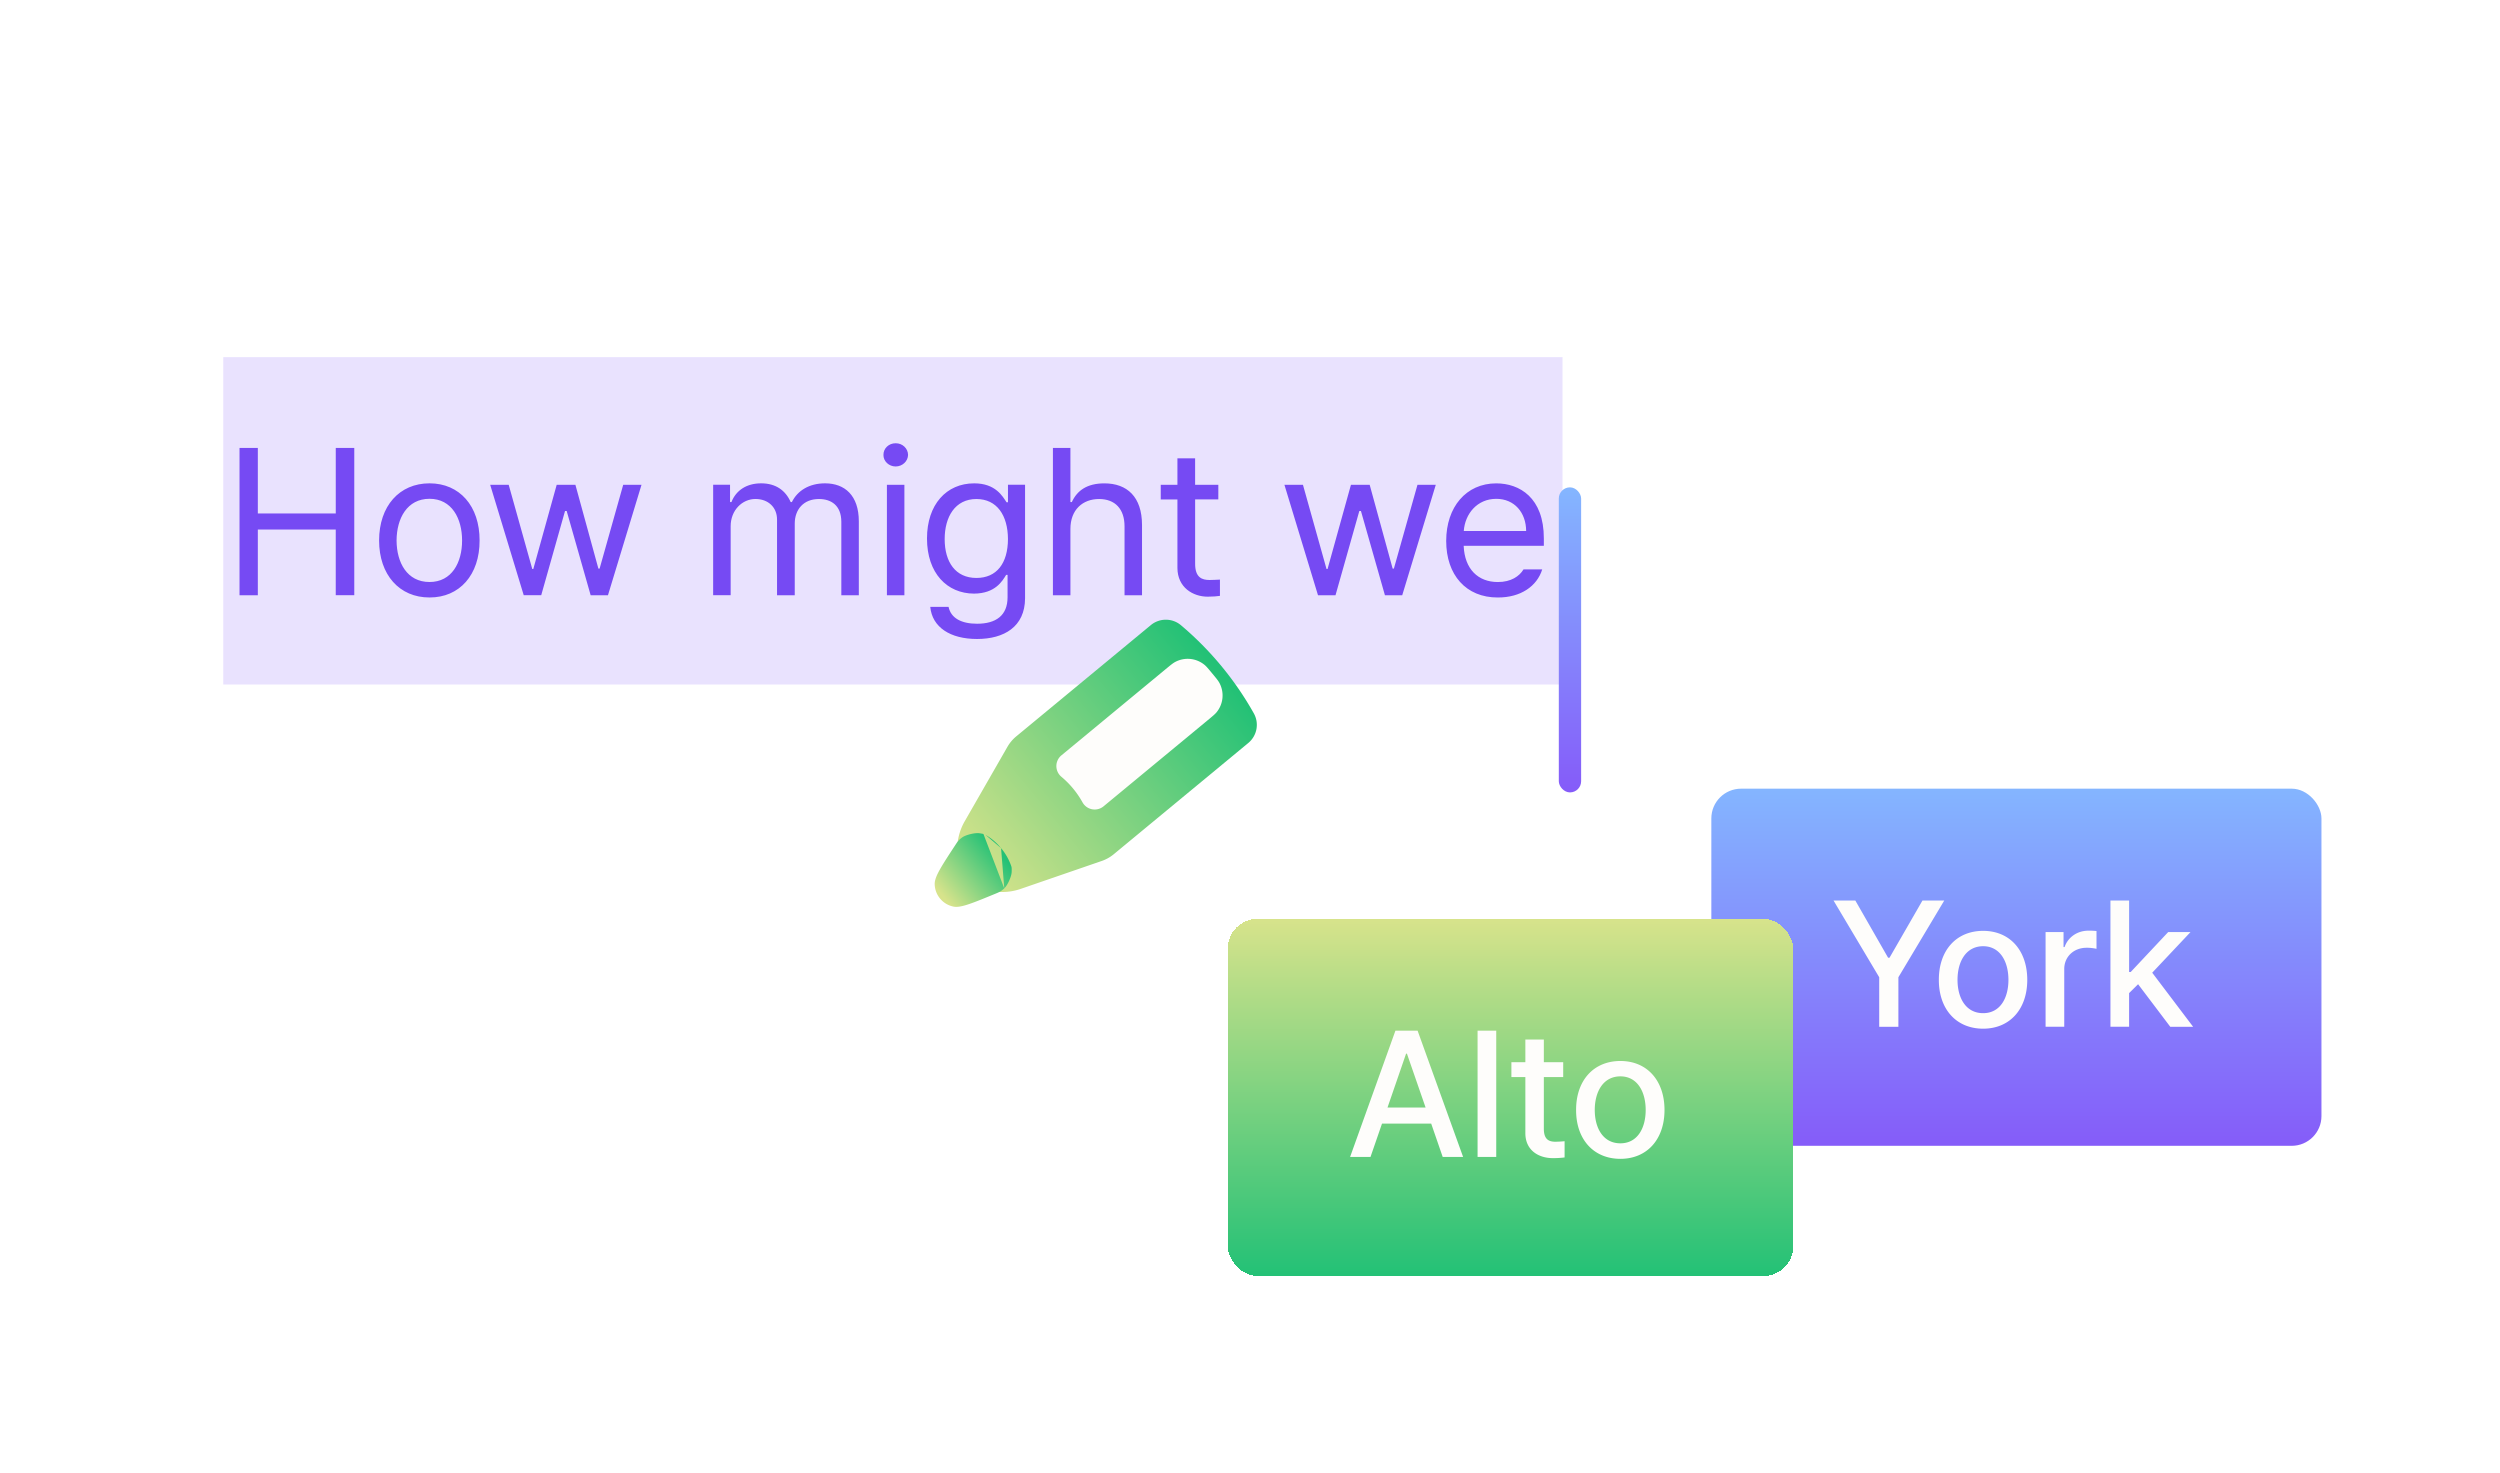 <svg xmlns="http://www.w3.org/2000/svg" fill="none" viewBox="0 0 168 99" stroke="inherit"><path fill="#A385FB" fill-opacity=".24" d="M15.002 24h90v22h-90z"/><path fill="#764AF3" d="M16.096 40h1.23v-4.416h5.236v4.415h1.245v-9.898h-1.244v4.402h-5.237v-4.402h-1.23zm12.77.15c2.016.007 3.37-1.524 3.362-3.828.007-2.318-1.346-3.842-3.363-3.842-2.023 0-3.39 1.524-3.39 3.842 0 2.303 1.367 3.835 3.39 3.828m-2.216-3.828c.007-1.477.705-2.803 2.215-2.803 1.497 0 2.188 1.326 2.188 2.803 0 1.483-.69 2.789-2.188 2.789-1.51 0-2.208-1.306-2.215-2.79m8.545 3.677h1.176l1.6-5.66h.11L39.692 40h1.163l2.255-7.423h-1.23l-1.586 5.633h-.082l-1.545-5.633H37.41l-1.572 5.66h-.069l-1.585-5.66H32.94zm12.729 0H49.1v-4.634c0-1.08.779-1.832 1.668-1.832.854 0 1.456.56 1.449 1.394V40h1.19v-4.826c.006-.943.594-1.64 1.626-1.64.814 0 1.497.423 1.504 1.517V40h1.176v-4.963c0-1.75-.95-2.557-2.27-2.557-1.066 0-1.852.492-2.228 1.258h-.082c-.349-.793-1.012-1.258-1.983-1.258-.97 0-1.688.465-1.996 1.258h-.095v-1.162h-1.135zM59.6 40h1.175v-7.423H59.6zm-.233-9.433c-.007.43.37.78.82.78.452 0 .828-.35.835-.78-.007-.438-.383-.786-.834-.78-.452-.006-.828.342-.82.78m6.29 12.373c1.81 0 3.219-.82 3.226-2.734v-7.63h-1.149v1.176h-.095c-.267-.396-.732-1.271-2.174-1.271-1.866 0-3.172 1.422-3.172 3.705 0 2.338 1.354 3.698 3.158 3.705 1.436-.007 1.907-.848 2.16-1.258h.096v1.504c0 1.224-.78 1.778-2.05 1.778-1.053 0-1.758-.376-1.915-1.135h-1.23c.13 1.374 1.346 2.16 3.144 2.16m-2.175-6.713c0-1.497.704-2.693 2.133-2.693 1.381 0 2.113 1.1 2.12 2.693-.007 1.634-.76 2.611-2.12 2.611-1.408 0-2.133-1.073-2.133-2.61m8.45-.684c0-1.285.82-2.01 1.927-2.01 1.067 0 1.71.664 1.71 1.833v4.634h1.175v-4.716c0-1.907-1.012-2.803-2.53-2.803-1.175 0-1.838.492-2.187 1.258h-.095V30.1h-1.176V40h1.176zm9.94-2.966h-1.56V30.8h-1.189v1.778h-1.121v.984h1.121v4.607c.007 1.313 1.046 1.928 2.037 1.928.349 0 .636-.027.82-.054v-1.094c-.17.007-.485.027-.697.027-.499 0-.977-.157-.97-1.107V33.56h1.558zm6.698 7.423h1.176l1.6-5.66h.11L93.067 40h1.163l2.255-7.423h-1.23l-1.586 5.633h-.082l-1.545-5.633h-1.258l-1.572 5.66h-.069l-1.585-5.66h-1.245zm12.086.15c1.532.008 2.632-.758 2.981-1.886h-1.258c-.274.458-.834.848-1.723.848-1.32 0-2.235-.861-2.297-2.434h5.387v-.492c.007-2.748-1.641-3.705-3.199-3.705-2.017 0-3.363 1.586-3.363 3.87 0 2.276 1.326 3.807 3.472 3.8m-2.29-4.47c.082-1.148.896-2.16 2.181-2.16 1.224 0 2.003.923 2.01 2.16z"/><g filter="url(#a)"><rect width="1.5" height="20.5" x="104.752" y="24.75" fill="url(#b)" stroke-width=".5" rx=".75"/><rect width="41" height="24" x="115.002" y="44.999" fill="url(#c)" rx="2"/><path fill="#FEFDFB" d="m123.213 52.515 3.07 5.156V61h1.289v-3.328l3.082-5.156h-1.465l-2.214 3.844h-.094l-2.203-3.844zm10.055 8.613c1.793 0 2.964-1.312 2.964-3.28 0-1.981-1.171-3.294-2.964-3.294-1.805 0-2.983 1.313-2.977 3.293-.006 1.969 1.172 3.281 2.977 3.281m-1.723-3.28c0-1.22.557-2.257 1.723-2.263 1.148.006 1.699 1.043 1.699 2.262 0 1.213-.551 2.238-1.699 2.238-1.166 0-1.723-1.025-1.723-2.238m5.918 3.151h1.254V57.12c0-.832.644-1.436 1.512-1.43.257-.006.55.047.656.07v-1.195a5 5 0 0 0-.528-.024c-.744-.005-1.382.422-1.617 1.102h-.07v-1.008h-1.207zm4.359 0h1.254v-2.261l.604-.598 2.162 2.86h1.535l-2.748-3.633 2.572-2.73h-1.5l-2.519 2.683h-.106v-4.805h-1.254z"/></g><path stroke-linecap="round" stroke-width="4" d="M15.019 48.974c7-4.5 8 2 11.5 2 3.501-.002 3.5-4 7-4 3.502 0 4 4 6.5 4s3.5-4 6.5-4 4.715 4 7 4 4.5-6 10.22.538"/><g filter="url(#d)"><path fill="url(#e)" stroke-width=".5" d="m64.342 48.717.249.023-.25-.023a2.95 2.95 0 0 0 2.654 3.21l.024-.25-.024.25a3.8 3.8 0 0 0 1.583-.189l5.462-1.882c.29-.1.561-.252.799-.448l9.048-7.481a1.58 1.58 0 0 0 .371-1.987 21.5 21.5 0 0 0-4.898-5.925 1.58 1.58 0 0 0-2.021-.01l-9.049 7.481a2.6 2.6 0 0 0-.59.7l-2.876 5.011.217.125-.217-.125a3.8 3.8 0 0 0-.482 1.52Z"/><path fill="url(#f)" stroke-width=".5" d="M67.486 51.7c-.213.2-.35.257-.566.346l-.095-.231.095.231-.01.004c-.762.314-1.346.555-1.791.705-.433.146-.79.228-1.073.164a1.58 1.58 0 0 1-1.235-1.493c-.009-.289.139-.625.364-1.023.23-.408.577-.937 1.029-1.626l.006-.01c.128-.195.21-.32.446-.49.139-.1.367-.178.566-.226.2-.048.439-.082.608-.055.121.019.2.033.257.049zm0 0c.125-.118.244-.327.328-.514s.163-.415.169-.587a3 3 0 0 0 0-.26.5.5 0 0 0-.032-.15 3.8 3.8 0 0 0-.679-1.194m.214 2.705-.214-2.705m0 0a3.8 3.8 0 0 0-1.044-.891z"/><path fill="#FEFDFB" d="M74.159 46.185a.935.935 0 0 1-1.414-.267 6.1 6.1 0 0 0-1.421-1.72.935.935 0 0 1 .003-1.438l7.01-5.796c.32-.263.478-.395.632-.478a1.78 1.78 0 0 1 1.967.187c.136.11.267.27.53.588.264.318.395.477.478.631a1.78 1.78 0 0 1-.186 1.967c-.11.135-.27.267-.588.53z"/></g><g filter="url(#g)"><rect width="38" height="24" x="82.504" y="53.745" fill="url(#h)" rx="2" shape-rendering="crispEdges"/><path fill="#FEFDFB" d="m92.098 69.745.773-2.239h3.305l.773 2.239h1.371l-3.058-8.485h-1.489l-3.046 8.485zm1.142-3.317 1.248-3.62h.059l1.254 3.62zm7.307-5.168h-1.254v8.485h1.254zm4.5 2.121h-1.301v-1.523h-1.242v1.523h-.938v.996h.938v3.75c-.012 1.16.873 1.7 1.851 1.7.346 0 .616-.024.786-.047v-1.09a8 8 0 0 1-.633.035c-.404-.006-.756-.135-.762-.855v-3.493h1.301zm3.844 6.493c1.793 0 2.964-1.313 2.964-3.282 0-1.98-1.171-3.293-2.964-3.293-1.805 0-2.983 1.313-2.977 3.293-.006 1.969 1.172 3.282 2.977 3.282m-1.723-3.282c0-1.218.557-2.256 1.723-2.261 1.148.005 1.699 1.043 1.699 2.261 0 1.213-.551 2.239-1.699 2.239-1.166 0-1.723-1.026-1.723-2.239"/></g><defs><linearGradient id="b" x1="105.502" x2="105.502" y1="25" y2="44.999" gradientUnits="userSpaceOnUse"><stop stop-color="#84B5FF"/><stop offset="1" stop-color="#855CF9"/></linearGradient><linearGradient id="c" x1="135.502" x2="135.502" y1="44.999" y2="68.999" gradientUnits="userSpaceOnUse"><stop stop-color="#84B5FF"/><stop offset="1" stop-color="#855CF9"/></linearGradient><linearGradient id="e" x1="65.197" x2="81.883" y1="50.711" y2="36.916" gradientUnits="userSpaceOnUse"><stop stop-color="#D7E38B"/><stop offset="1" stop-color="#23C176"/></linearGradient><linearGradient id="f" x1="63.366" x2="67.08" y1="52.224" y2="49.155" gradientUnits="userSpaceOnUse"><stop stop-color="#D7E38B"/><stop offset="1" stop-color="#23C176"/></linearGradient><linearGradient id="h" x1="101.504" x2="101.504" y1="53.745" y2="77.745" gradientUnits="userSpaceOnUse"><stop stop-color="#D7E38B"/><stop offset="1" stop-color="#23C176"/></linearGradient><filter id="a" width="67.5" height="60.5" x="96.502" y="24.5" color-interpolation-filters="sRGB" filterUnits="userSpaceOnUse"><feFlood flood-opacity="0" result="BackgroundImageFix"/><feColorMatrix in="SourceAlpha" result="hardAlpha" values="0 0 0 0 0 0 0 0 0 0 0 0 0 0 0 0 0 0 127 0"/><feOffset dy="8"/><feGaussianBlur stdDeviation="4"/><feComposite in2="hardAlpha" operator="out"/><feColorMatrix values="0 0 0 0 0 0 0 0 0 0 0 0 0 0 0 0 0 0 0.08 0"/><feBlend in2="BackgroundImageFix" result="effect1_dropShadow_6322_46628"/><feBlend in="SourceGraphic" in2="effect1_dropShadow_6322_46628" result="shape"/></filter><filter id="d" width="38.149" height="35.797" x="54.561" y="33.394" color-interpolation-filters="sRGB" filterUnits="userSpaceOnUse"><feFlood flood-opacity="0" result="BackgroundImageFix"/><feColorMatrix in="SourceAlpha" result="hardAlpha" values="0 0 0 0 0 0 0 0 0 0 0 0 0 0 0 0 0 0 127 0"/><feOffset dy="8"/><feGaussianBlur stdDeviation="4"/><feComposite in2="hardAlpha" operator="out"/><feColorMatrix values="0 0 0 0 0 0 0 0 0 0 0 0 0 0 0 0 0 0 0.08 0"/><feBlend in2="BackgroundImageFix" result="effect1_dropShadow_6322_46628"/><feBlend in="SourceGraphic" in2="effect1_dropShadow_6322_46628" result="shape"/></filter><filter id="g" width="54" height="40" x="74.504" y="53.745" color-interpolation-filters="sRGB" filterUnits="userSpaceOnUse"><feFlood flood-opacity="0" result="BackgroundImageFix"/><feColorMatrix in="SourceAlpha" result="hardAlpha" values="0 0 0 0 0 0 0 0 0 0 0 0 0 0 0 0 0 0 127 0"/><feOffset dy="8"/><feGaussianBlur stdDeviation="4"/><feComposite in2="hardAlpha" operator="out"/><feColorMatrix values="0 0 0 0 0 0 0 0 0 0 0 0 0 0 0 0 0 0 0.08 0"/><feBlend in2="BackgroundImageFix" result="effect1_dropShadow_6322_46628"/><feBlend in="SourceGraphic" in2="effect1_dropShadow_6322_46628" result="shape"/></filter></defs></svg>